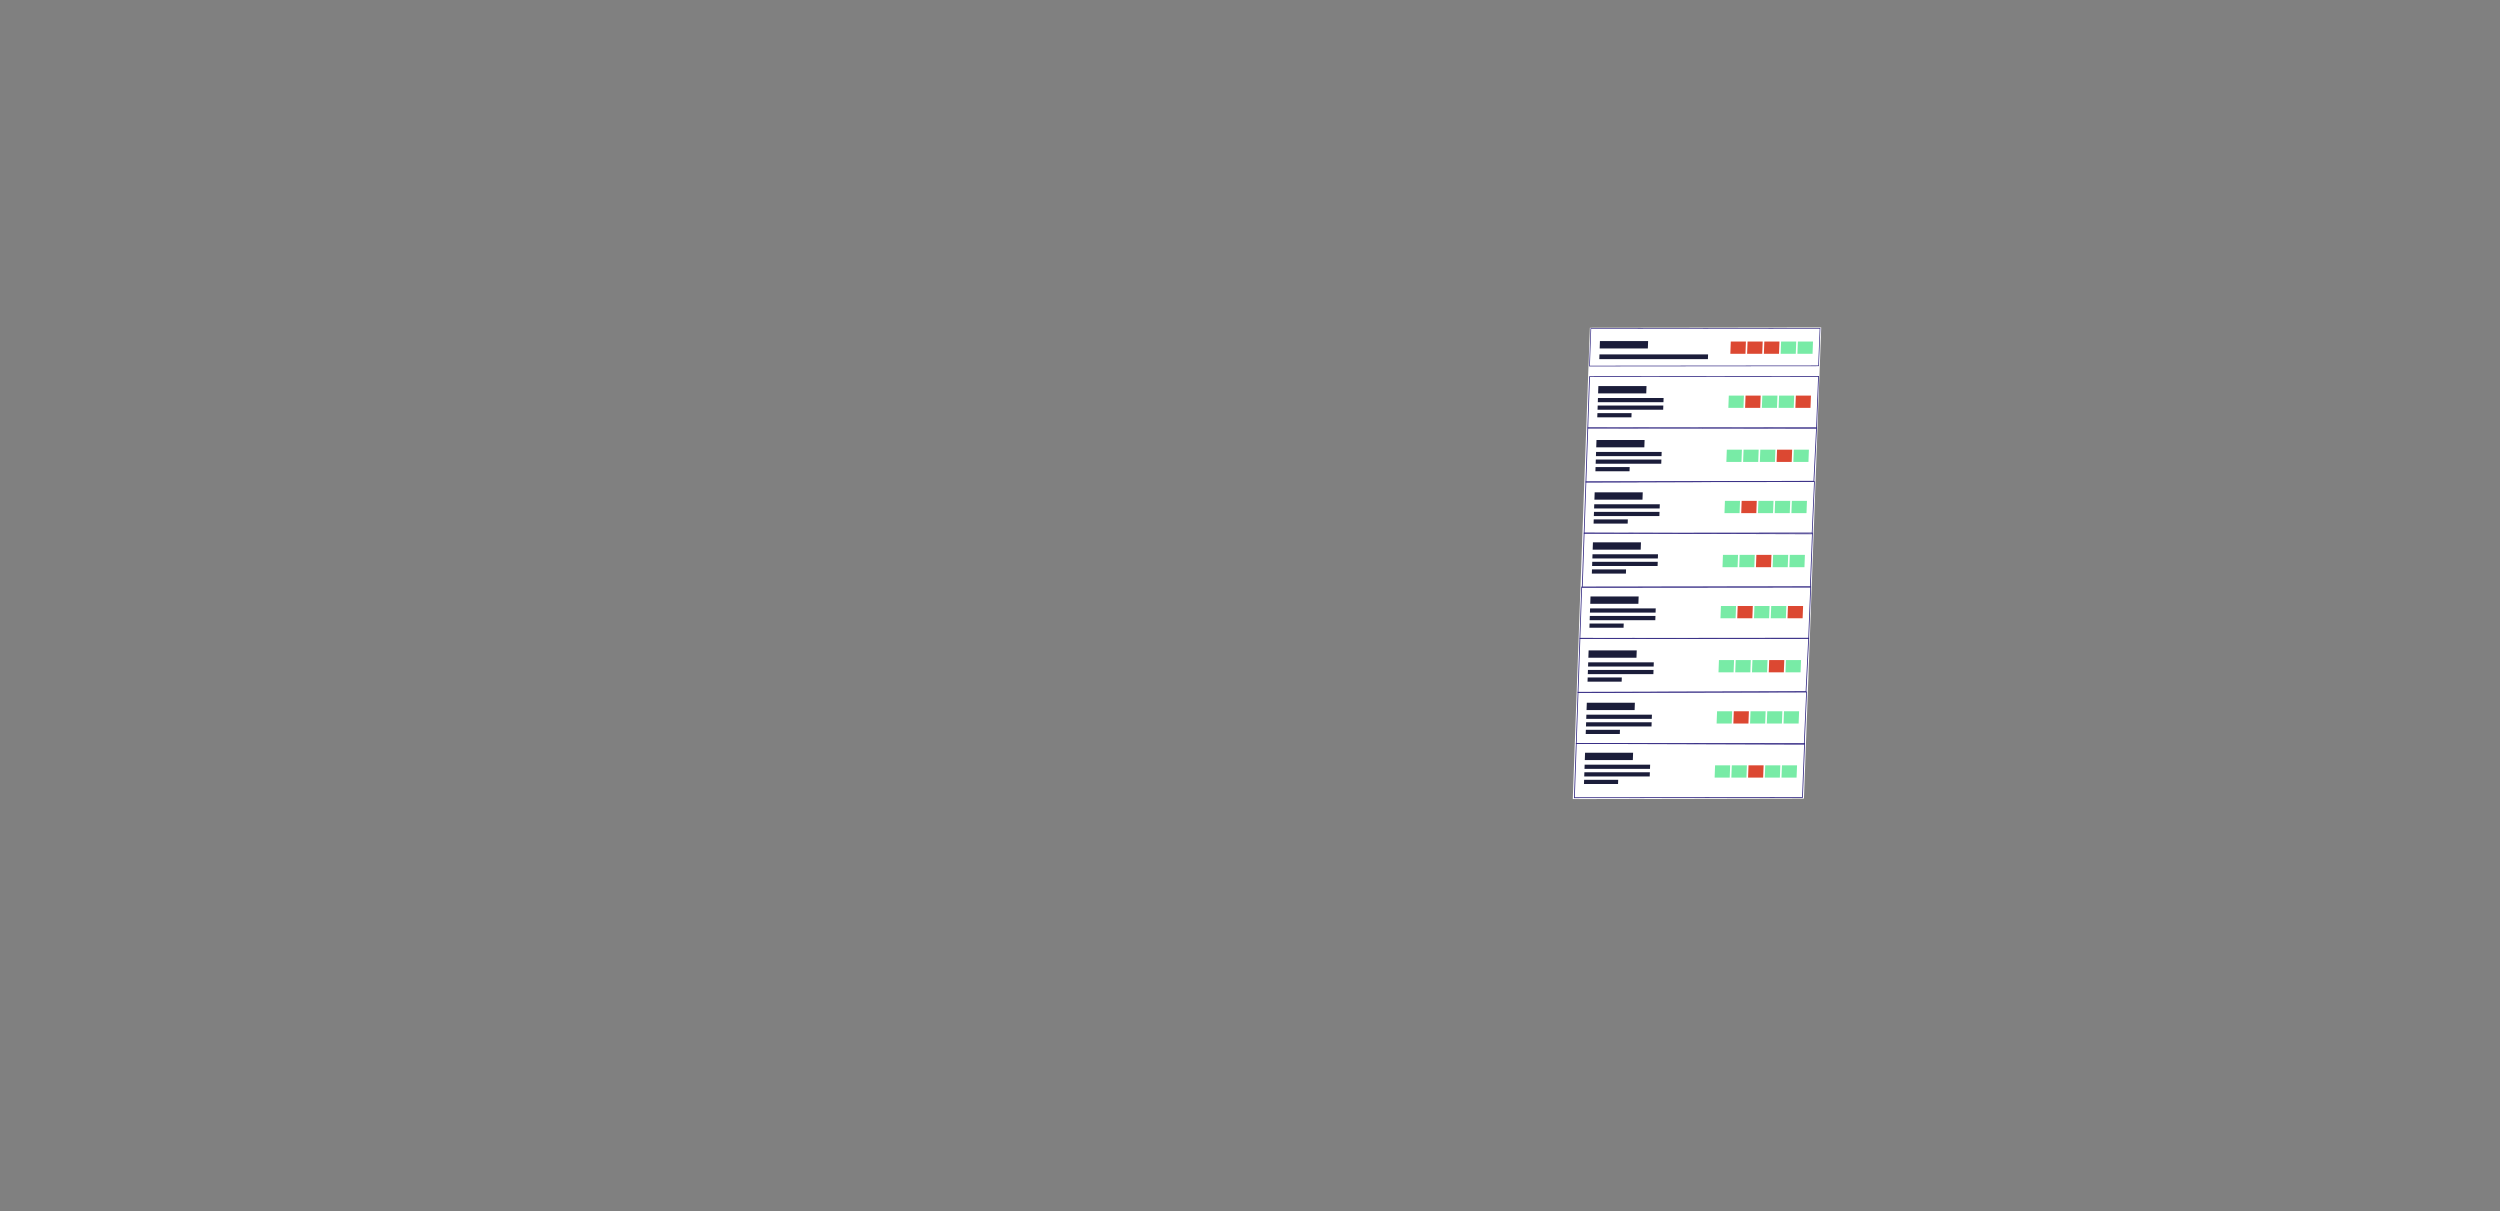 <?xml version="1.0" encoding="utf-8"?>
<!-- Generator: Adobe Illustrator 16.0.4, SVG Export Plug-In . SVG Version: 6.00 Build 0)  -->
<!DOCTYPE svg PUBLIC "-//W3C//DTD SVG 1.1//EN" "http://www.w3.org/Graphics/SVG/1.1/DTD/svg11.dtd">
<svg version="1.1" id="computer-bars" xmlns="http://www.w3.org/2000/svg" xmlns:xlink="http://www.w3.org/1999/xlink" x="0px"
	 y="0px" width="3979.569px" height="1928px" viewBox="0 0 3979.569 1928" enable-background="new 0 0 3979.569 1928"
	 xml:space="preserve">
<rect x="0" y="0" width="3979.569" height="1928" fill="#808080" stroke="none"/>
<g>
	<polygon fill="#FFFFFF" points="2871.569,1271.25 2503.569,1272 2530.819,521.75 2899.069,521.25 	"/>
	<polygon fill="none" stroke="#312782" stroke-width="1.067" stroke-miterlimit="10" points="2894.838,582.336 2530.274,582.707 
		2532.343,522.996 2897.162,522.625 	"/>
	<polygon fill="#1B1D3A" points="2623.095,554.646 2546.406,554.646 2546.814,542.916 2623.511,542.916 	"/>
	<polygon fill="#1B1D3A" points="2718.699,571.725 2545.812,571.725 2546.075,564.176 2718.974,564.176 	"/>
	<g>
		<polygon fill="#DC4832" points="2778.481,563.217 2754.392,563.217 2755.109,543.677 2779.203,543.677 		"/>
		<polygon fill="#DC4832" points="2805.174,563.217 2781.083,563.217 2781.806,543.677 2805.901,543.677 		"/>
		<polygon fill="#DC4832" points="2831.868,563.217 2807.778,563.217 2808.505,543.677 2832.601,543.677 		"/>
		<polygon fill="#78EBA6" points="2858.562,563.217 2834.471,563.217 2835.204,543.677 2859.297,543.677 		"/>
		<polygon fill="#78EBA6" points="2885.256,563.217 2861.164,563.217 2861.901,543.677 2885.998,543.677 		"/>
	</g>
	<polygon fill="none" stroke="#312782" stroke-width="1.246" stroke-miterlimit="10" points="2891.582,681.665 2527.484,681.077 
		2530.311,599.527 2894.806,599.156 	"/>
	<polygon fill="#1B1D3A" points="2620.553,626.234 2543.914,626.234 2544.323,614.506 2620.968,614.506 	"/>
	<polygon fill="#1B1D3A" points="2647.926,640.195 2543.429,640.195 2543.662,633.508 2648.165,633.508 	"/>
	<polygon fill="#1B1D3A" points="2647.494,652.263 2543.009,652.263 2543.241,645.575 2647.733,645.575 	"/>
	<polygon fill="#1B1D3A" points="2596.956,664.33 2542.59,664.33 2542.822,657.642 2597.191,657.642 	"/>
	<g>
		<polygon fill="#78EBA6" points="2775.302,649.256 2751.231,649.256 2751.947,629.715 2776.024,629.715 		"/>
		<polygon fill="#DC4832" points="2801.973,649.256 2777.903,649.256 2778.625,629.715 2802.7,629.715 		"/>
		<polygon fill="#78EBA6" points="2828.647,649.256 2804.575,649.256 2805.302,629.715 2829.378,629.715 		"/>
		<polygon fill="#78EBA6" points="2855.32,649.256 2831.247,649.256 2831.979,629.715 2856.055,629.715 		"/>
		<polygon fill="#DC4832" points="2881.992,649.256 2857.92,649.256 2858.658,629.715 2882.732,629.715 		"/>
	</g>
	<polygon fill="none" stroke="#312782" stroke-width="1.281" stroke-miterlimit="10" points="2887.396,766.068 2524.491,767.412 
		2527.475,681.324 2891.621,680.953 	"/>
	<g>
		<polygon fill="#78EBA6" points="2772.125,735.294 2748.07,735.294 2748.788,715.753 2772.845,715.753 		"/>
		<polygon fill="#78EBA6" points="2798.775,735.294 2774.721,735.294 2775.443,715.753 2799.5,715.753 		"/>
		<polygon fill="#78EBA6" points="2825.426,735.294 2801.373,735.294 2802.099,715.753 2826.158,715.753 		"/>
		<polygon fill="#DC4832" points="2852.077,735.294 2828.023,735.294 2828.754,715.753 2852.813,715.753 		"/>
		<polygon fill="#78EBA6" points="2878.729,735.294 2854.674,735.294 2855.413,715.753 2879.469,715.753 		"/>
	</g>
	<polygon fill="none" stroke="#312782" stroke-width="1.246" stroke-miterlimit="10" points="2884.606,849.773 2521.678,848.534 
		2524.505,766.985 2888.288,766.615 	"/>
	<g>
		<polygon fill="#78EBA6" points="2769.111,816.797 2745.078,816.797 2745.795,797.257 2769.834,797.257 		"/>
		<polygon fill="#DC4832" points="2795.743,816.797 2771.708,816.797 2772.429,797.257 2796.469,797.257 		"/>
		<polygon fill="#78EBA6" points="2822.375,816.797 2798.338,816.797 2799.065,797.257 2823.105,797.257 		"/>
		<polygon fill="#78EBA6" points="2849.005,816.797 2824.969,816.797 2825.702,797.257 2849.742,797.257 		"/>
		<polygon fill="#78EBA6" points="2875.634,816.797 2851.602,816.797 2852.339,797.257 2876.377,797.257 		"/>
	</g>
	<polygon fill="none" stroke="#312782" stroke-width="1.281" stroke-miterlimit="10" points="2881.751,934.498 2518.685,934.869 
		2521.669,848.783 2885.102,848.412 	"/>
	<g>
		<polygon fill="#78EBA6" points="2765.932,902.835 2741.918,902.835 2742.635,883.295 2766.654,883.295 		"/>
		<polygon fill="#78EBA6" points="2792.544,902.835 2768.527,902.835 2769.249,883.295 2793.269,883.295 		"/>
		<polygon fill="#DC4832" points="2819.152,902.835 2795.137,902.835 2795.864,883.295 2819.884,883.295 		"/>
		<polygon fill="#78EBA6" points="2845.761,902.835 2821.747,902.835 2822.478,883.295 2846.499,883.295 		"/>
		<polygon fill="#78EBA6" points="2872.372,902.835 2848.356,902.835 2849.094,883.295 2873.114,883.295 		"/>
	</g>
	<polygon fill="#1B1D3A" points="2617.502,712.111 2540.927,712.111 2541.335,700.382 2617.919,700.382 	"/>
	<polygon fill="#1B1D3A" points="2644.853,726.074 2540.44,726.074 2540.673,719.387 2645.092,719.387 	"/>
	<polygon fill="#1B1D3A" points="2644.422,738.142 2540.02,738.142 2540.252,731.453 2644.662,731.453 	"/>
	<polygon fill="#1B1D3A" points="2593.923,750.208 2539.6,750.208 2539.833,743.521 2594.16,743.521 	"/>
	<polygon fill="#1B1D3A" points="2614.544,795.413 2538.027,795.413 2538.435,783.684 2614.961,783.684 	"/>
	<polygon fill="#1B1D3A" points="2641.874,809.375 2537.541,809.375 2537.773,802.687 2642.114,802.687 	"/>
	<polygon fill="#1B1D3A" points="2641.444,821.441 2537.121,821.441 2537.354,814.754 2641.681,814.754 	"/>
	<polygon fill="#1B1D3A" points="2590.982,833.509 2536.701,833.509 2536.934,826.82 2591.218,826.82 	"/>
	<polygon fill="#1B1D3A" points="2611.718,874.997 2535.257,874.997 2535.665,863.268 2612.134,863.268 	"/>
	<polygon fill="#1B1D3A" points="2639.027,888.96 2534.771,888.96 2535.004,882.271 2639.265,882.271 	"/>
	<polygon fill="#1B1D3A" points="2638.595,901.026 2534.351,901.026 2534.584,894.339 2638.834,894.339 	"/>
	<polygon fill="#1B1D3A" points="2588.173,913.094 2533.931,913.094 2534.163,906.405 2588.408,906.405 	"/>
	<polygon fill="none" stroke="#312782" stroke-width="1.246" stroke-miterlimit="10" points="2879.057,1016.601 2514.96,1016.013 
		2517.787,934.463 2882.282,934.092 	"/>
	<polygon fill="#1B1D3A" points="2608.029,961.17 2531.39,961.17 2531.799,949.441 2608.444,949.441 	"/>
	<polygon fill="#1B1D3A" points="2635.402,975.131 2530.905,975.131 2531.138,968.443 2635.641,968.443 	"/>
	<polygon fill="#1B1D3A" points="2634.97,987.198 2530.485,987.198 2530.717,980.511 2635.209,980.511 	"/>
	<polygon fill="#1B1D3A" points="2584.432,999.266 2530.066,999.266 2530.298,992.577 2584.667,992.577 	"/>
	<g>
		<polygon fill="#78EBA6" points="2762.778,984.191 2738.707,984.191 2739.422,964.65 2763.5,964.65 		"/>
		<polygon fill="#DC4832" points="2789.449,984.191 2765.378,984.191 2766.1,964.65 2790.175,964.65 		"/>
		<polygon fill="#78EBA6" points="2816.123,984.191 2792.05,984.191 2792.778,964.65 2816.854,964.65 		"/>
		<polygon fill="#78EBA6" points="2842.795,984.191 2818.722,984.191 2819.455,964.65 2843.531,964.65 		"/>
		<polygon fill="#DC4832" points="2869.467,984.191 2845.396,984.191 2846.133,964.65 2870.208,964.65 		"/>
	</g>
	<polygon fill="none" stroke="#312782" stroke-width="1.281" stroke-miterlimit="10" points="2874.872,1101.004 2511.967,1102.348 
		2514.951,1016.26 2879.096,1015.889 	"/>
	<g>
		<polygon fill="#78EBA6" points="2759.6,1070.229 2735.545,1070.229 2736.263,1050.688 2760.321,1050.688 		"/>
		<polygon fill="#78EBA6" points="2786.25,1070.229 2762.197,1070.229 2762.918,1050.688 2786.976,1050.688 		"/>
		<polygon fill="#78EBA6" points="2812.902,1070.229 2788.848,1070.229 2789.575,1050.688 2813.633,1050.688 		"/>
		<polygon fill="#DC4832" points="2839.552,1070.229 2815.499,1070.229 2816.23,1050.688 2840.289,1050.688 		"/>
		<polygon fill="#78EBA6" points="2866.205,1070.229 2842.15,1070.229 2842.888,1050.688 2866.945,1050.688 		"/>
	</g>
	<polygon fill="none" stroke="#312782" stroke-width="1.246" stroke-miterlimit="10" points="2872.082,1184.709 2509.154,1183.47 
		2511.981,1101.921 2875.763,1101.551 	"/>
	<g>
		<polygon fill="#78EBA6" points="2756.586,1151.732 2732.553,1151.732 2733.271,1132.192 2757.31,1132.192 		"/>
		<polygon fill="#DC4832" points="2783.218,1151.732 2759.183,1151.732 2759.905,1132.192 2783.945,1132.192 		"/>
		<polygon fill="#78EBA6" points="2809.851,1151.732 2785.814,1151.732 2786.541,1132.192 2810.581,1132.192 		"/>
		<polygon fill="#78EBA6" points="2836.481,1151.732 2812.445,1151.732 2813.177,1132.192 2837.217,1132.192 		"/>
		<polygon fill="#78EBA6" points="2863.11,1151.732 2839.078,1151.732 2839.815,1132.192 2863.853,1132.192 		"/>
	</g>
	<polygon fill="none" stroke="#312782" stroke-width="1.281" stroke-miterlimit="10" points="2869.227,1269.434 2506.161,1269.805 
		2509.145,1183.719 2872.578,1183.348 	"/>
	<g>
		<polygon fill="#78EBA6" points="2753.408,1237.771 2729.394,1237.771 2730.111,1218.23 2754.129,1218.23 		"/>
		<polygon fill="#78EBA6" points="2780.02,1237.771 2756.002,1237.771 2756.724,1218.23 2780.745,1218.23 		"/>
		<polygon fill="#DC4832" points="2806.627,1237.771 2782.613,1237.771 2783.339,1218.23 2807.36,1218.23 		"/>
		<polygon fill="#78EBA6" points="2833.237,1237.771 2809.222,1237.771 2809.954,1218.23 2833.974,1218.23 		"/>
		<polygon fill="#78EBA6" points="2859.847,1237.771 2835.832,1237.771 2836.57,1218.23 2860.589,1218.23 		"/>
	</g>
	<polygon fill="#1B1D3A" points="2604.979,1047.047 2528.403,1047.047 2528.811,1035.317 2605.396,1035.317 	"/>
	<polygon fill="#1B1D3A" points="2632.329,1061.01 2527.916,1061.01 2528.149,1054.322 2632.568,1054.322 	"/>
	<polygon fill="#1B1D3A" points="2631.898,1073.077 2527.496,1073.077 2527.728,1066.389 2632.138,1066.389 	"/>
	<polygon fill="#1B1D3A" points="2581.399,1085.144 2527.076,1085.144 2527.309,1078.456 2581.636,1078.456 	"/>
	<polygon fill="#1B1D3A" points="2602.02,1130.349 2525.503,1130.349 2525.911,1118.619 2602.437,1118.619 	"/>
	<polygon fill="#1B1D3A" points="2629.35,1144.311 2525.017,1144.311 2525.25,1137.622 2629.59,1137.622 	"/>
	<polygon fill="#1B1D3A" points="2628.92,1156.377 2524.597,1156.377 2524.83,1149.689 2629.157,1149.689 	"/>
	<polygon fill="#1B1D3A" points="2578.458,1168.444 2524.177,1168.444 2524.41,1161.756 2578.694,1161.756 	"/>
	<polygon fill="#1B1D3A" points="2599.194,1209.933 2522.733,1209.933 2523.141,1198.203 2599.61,1198.203 	"/>
	<polygon fill="#1B1D3A" points="2626.503,1223.896 2522.248,1223.896 2522.48,1217.207 2626.741,1217.207 	"/>
	<polygon fill="#1B1D3A" points="2626.071,1235.962 2521.827,1235.962 2522.06,1229.274 2626.311,1229.274 	"/>
	<polygon fill="#1B1D3A" points="2575.649,1248.029 2521.407,1248.029 2521.639,1241.341 2575.884,1241.341 	"/>
</g>
</svg>
